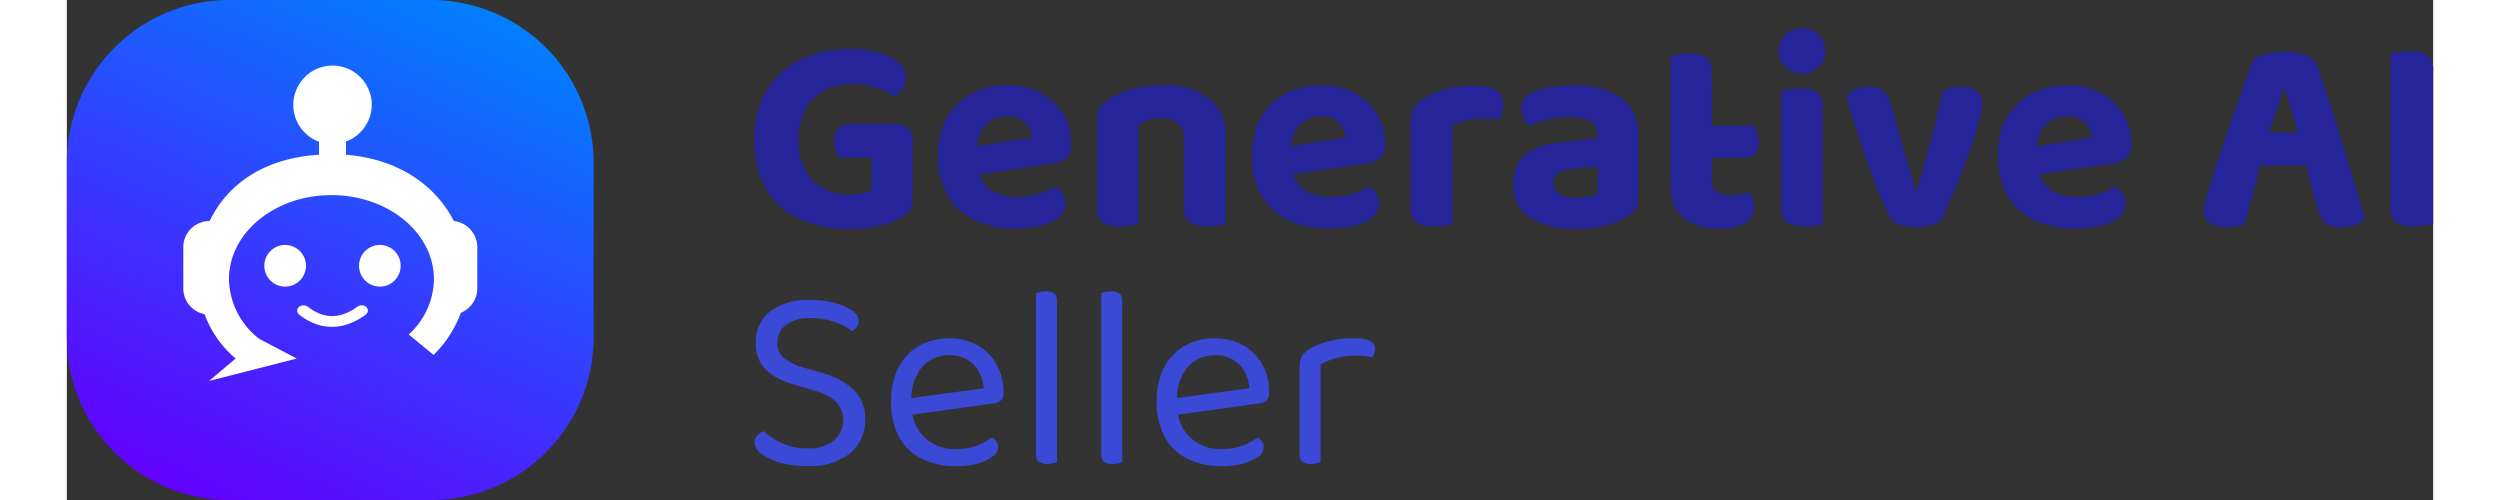 <svg xmlns="http://www.w3.org/2000/svg" xmlns:xlink="http://www.w3.org/1999/xlink" width="500" height="100" viewBox="0 0 311.904 65.905">
  <rect x="0" y="0" width="311.904" height="65.905" fill="#333333" stroke="none"/>
  <defs>
    <linearGradient id="linear-gradient" x1="0.25" y1="1.009" x2="0.75" y2="-0.009" gradientUnits="objectBoundingBox">
      <stop offset="0" stop-color="#6300ff"/>
      <stop offset="1" stop-color="#0080ff"/>
    </linearGradient>
  </defs>
  <g id="Group_19401" data-name="Group 19401" transform="translate(-560 -514)">
    <g id="Group_19398" data-name="Group 19398" transform="translate(560 514)">
      <path id="Path_9401" data-name="Path 9401" d="M156.789,172.615H130.267a21.452,21.452,0,0,1-21.457-21.457V128.167a21.452,21.452,0,0,1,21.457-21.457h26.522a21.452,21.452,0,0,1,21.457,21.457v22.992A21.452,21.452,0,0,1,156.789,172.615Z" transform="translate(-108.81 -106.71)" fill="url(#linear-gradient)"/>
      <g id="Group_19397" data-name="Group 19397" transform="translate(15.351 8.647)">
        <circle id="Ellipse_24" data-name="Ellipse 24" cx="2.746" cy="2.746" r="2.746" transform="translate(23.162 23.64)" fill="#fff"/>
        <circle id="Ellipse_25" data-name="Ellipse 25" cx="2.746" cy="2.746" r="2.746" transform="translate(10.677 23.64)" fill="#fff"/>
        <path id="Path_9402" data-name="Path 9402" d="M135.718,130.52a.947.947,0,0,0-1.143-.051,7.116,7.116,0,0,1-1.689.938,4.73,4.73,0,0,1-1.62.324,4.676,4.676,0,0,1-1.6-.29,6.427,6.427,0,0,1-1.654-.955.973.973,0,0,0-1.143.017.787.787,0,0,0-.119.119.694.694,0,0,0-.136.409.54.54,0,0,0,.153.392.789.789,0,0,0,.119.119l.017.017a8.2,8.2,0,0,0,2.166,1.211,6.187,6.187,0,0,0,2.217.375,6.465,6.465,0,0,0,2.2-.426,8.793,8.793,0,0,0,2.149-1.177.4.4,0,0,0,.119-.119.628.628,0,0,0,.051-.8A.451.451,0,0,0,135.718,130.52Z" transform="translate(-111.601 -98.71)" fill="#fff"/>
        <path id="Path_9403" data-name="Path 9403" d="M153.475,132.265c-2.439-4.725-7.334-8.187-14.225-8.733v-1.757a4.8,4.8,0,0,0,1.859-1.177l.017-.017a5.253,5.253,0,0,0,1.126-1.672,5.091,5.091,0,0,0,0-3.94,5.169,5.169,0,0,0-4.776-3.19,5.247,5.247,0,0,0-1.979.392,5.071,5.071,0,0,0-1.672,1.126,5.422,5.422,0,0,0-1.126,1.689,5.19,5.19,0,0,0,2.149,6.43,5.488,5.488,0,0,0,.853.392v1.723c-7.283.443-12.127,3.923-14.43,8.767v-.034a3.465,3.465,0,0,0-3.462,3.462v5.424a3.461,3.461,0,0,0,2.8,3.394,14.078,14.078,0,0,0,4.093,5.85l-3.5,2.951,11.564-2.951-4.963-2.61a10.159,10.159,0,0,1-3.974-7.846c0-6.123,6.038-11.087,13.509-11.087,7.454,0,13.509,4.963,13.509,11.087a10.022,10.022,0,0,1-3.326,7.283l3.275,2.695a14.884,14.884,0,0,0,3.6-5.56,3.471,3.471,0,0,0,2.166-3.207V135.71A3.487,3.487,0,0,0,153.475,132.265Z" transform="translate(-117.81 -111.78)" fill="#fff"/>
      </g>
    </g>
    <g id="Group_19400" data-name="Group 19400" transform="translate(650.637 517.73)">
      <path id="Path_9419" data-name="Path 9419" d="M21.646.813v7.7a2.667,2.667,0,0,1-.389,1.574,3.759,3.759,0,0,1-1.277,1.018,11.243,11.243,0,0,1-2.888.981,17.121,17.121,0,0,1-3.777.426,15.767,15.767,0,0,1-6.387-1.24,9.861,9.861,0,0,1-4.48-3.851A12.405,12.405,0,0,1,.8.7,12.114,12.114,0,0,1,2.466-5.87a10.608,10.608,0,0,1,4.5-4,14.387,14.387,0,0,1,6.276-1.351,14.583,14.583,0,0,1,3.98.481,6.238,6.238,0,0,1,2.592,1.333,2.621,2.621,0,0,1,.907,1.962,2.6,2.6,0,0,1-.426,1.463A2.961,2.961,0,0,1,19.276-5a12.15,12.15,0,0,0-2.333-1.111,9.521,9.521,0,0,0-3.3-.518A7.549,7.549,0,0,0,10-5.759,6.068,6.068,0,0,0,7.5-3.241,8.114,8.114,0,0,0,6.613.665a8.576,8.576,0,0,0,.87,4.073A5.638,5.638,0,0,0,9.89,7.163a7.5,7.5,0,0,0,3.5.8,7.114,7.114,0,0,0,1.685-.185A6.916,6.916,0,0,0,16.24,7.4V3.072H11.908a4.593,4.593,0,0,1-.407-.944,4.019,4.019,0,0,1-.185-1.24A2.3,2.3,0,0,1,11.852-.8a1.927,1.927,0,0,1,1.425-.537H19.5a2.167,2.167,0,0,1,1.574.555A2.114,2.114,0,0,1,21.646.813ZM28.421,5.59l-.222-3.7L37.382.443a3.148,3.148,0,0,0-.889-1.925,3.1,3.1,0,0,0-2.407-.889,3.736,3.736,0,0,0-2.777,1.129,4.623,4.623,0,0,0-1.185,3.2l.185,2.555a3.949,3.949,0,0,0,1.74,2.907,6.208,6.208,0,0,0,3.332.87,9.425,9.425,0,0,0,2.925-.444,12.315,12.315,0,0,0,2.222-.926,2.61,2.61,0,0,1,.907.926,2.426,2.426,0,0,1,.352,1.259,2.332,2.332,0,0,1-.87,1.851,5.745,5.745,0,0,1-2.407,1.111,14.994,14.994,0,0,1-3.5.37,11.879,11.879,0,0,1-5.128-1.074,8.137,8.137,0,0,1-3.573-3.221,10.235,10.235,0,0,1-1.3-5.369,10.221,10.221,0,0,1,.759-4.11A8.065,8.065,0,0,1,27.81-4.2,8.505,8.505,0,0,1,30.7-5.888a10.207,10.207,0,0,1,3.351-.555,9.335,9.335,0,0,1,4.462,1.018,7.661,7.661,0,0,1,2.981,2.758,7.528,7.528,0,0,1,1.074,4.036,2.277,2.277,0,0,1-.629,1.74,3.054,3.054,0,0,1-1.74.741ZM62.929.369v3.48H57.413V.554a2.45,2.45,0,0,0-.8-2.018,3.211,3.211,0,0,0-2.092-.648,5.738,5.738,0,0,0-1.7.241,8.159,8.159,0,0,0-1.407.574V3.849h-5.48V-1.927a2.811,2.811,0,0,1,.389-1.537,3.687,3.687,0,0,1,1.129-1.092,10.532,10.532,0,0,1,3.036-1.351,14.586,14.586,0,0,1,4.073-.537,9.631,9.631,0,0,1,6.183,1.759A6.111,6.111,0,0,1,62.929.369ZM45.935,2.146h5.48v9.7a7.289,7.289,0,0,1-1.037.2,10.522,10.522,0,0,1-1.444.093,3.745,3.745,0,0,1-2.277-.555,2.386,2.386,0,0,1-.722-2Zm11.478,0h5.517v9.7a7.289,7.289,0,0,1-1.037.2,10.522,10.522,0,0,1-1.444.093,3.834,3.834,0,0,1-2.3-.555,2.354,2.354,0,0,1-.741-2ZM69.779,5.59l-.222-3.7L78.74.443a3.148,3.148,0,0,0-.889-1.925,3.1,3.1,0,0,0-2.407-.889,3.736,3.736,0,0,0-2.777,1.129,4.623,4.623,0,0,0-1.185,3.2l.185,2.555a3.949,3.949,0,0,0,1.74,2.907,6.208,6.208,0,0,0,3.332.87,9.425,9.425,0,0,0,2.925-.444,12.315,12.315,0,0,0,2.222-.926,2.61,2.61,0,0,1,.907.926,2.426,2.426,0,0,1,.352,1.259,2.332,2.332,0,0,1-.87,1.851,5.745,5.745,0,0,1-2.407,1.111,14.994,14.994,0,0,1-3.5.37,11.879,11.879,0,0,1-5.128-1.074,8.137,8.137,0,0,1-3.573-3.221,10.235,10.235,0,0,1-1.3-5.369,10.222,10.222,0,0,1,.759-4.11A8.065,8.065,0,0,1,69.168-4.2a8.506,8.506,0,0,1,2.888-1.685,10.207,10.207,0,0,1,3.351-.555,9.335,9.335,0,0,1,4.462,1.018,7.661,7.661,0,0,1,2.981,2.758,7.528,7.528,0,0,1,1.074,4.036,2.277,2.277,0,0,1-.629,1.74,3.054,3.054,0,0,1-1.74.741Zm22.993-6.7V3.516h-5.48V-1.778a3.014,3.014,0,0,1,.5-1.759,4.651,4.651,0,0,1,1.388-1.277,10.543,10.543,0,0,1,2.944-1.166,14.986,14.986,0,0,1,3.61-.426q3.777,0,3.777,2.518a3.609,3.609,0,0,1-.167,1.111,4.267,4.267,0,0,1-.389.889q-.37-.074-.907-.13a11.375,11.375,0,0,0-1.166-.056,9.748,9.748,0,0,0-2.222.259A7.016,7.016,0,0,0,92.772-1.112Zm-5.48,3.221,5.48.111v9.627a7.289,7.289,0,0,1-1.037.2,10.522,10.522,0,0,1-1.444.093,3.745,3.745,0,0,1-2.277-.555,2.386,2.386,0,0,1-.722-2Zm21.771,6.257a8.569,8.569,0,0,0,1.685-.167,4.009,4.009,0,0,0,1.2-.389V4.257l-3.11.3a4.386,4.386,0,0,0-2,.518A1.455,1.455,0,0,0,106.1,6.4a1.7,1.7,0,0,0,.7,1.425A3.754,3.754,0,0,0,109.064,8.367Zm-.222-14.81a10.51,10.51,0,0,1,6.146,1.611,5.667,5.667,0,0,1,2.3,4.98v8.4a2.255,2.255,0,0,1-.481,1.5,4.234,4.234,0,0,1-1.222.981,9.678,9.678,0,0,1-2.758,1.055,16.437,16.437,0,0,1-3.758.389A10.773,10.773,0,0,1,103.047,11a4.936,4.936,0,0,1-2.24-4.406,4.85,4.85,0,0,1,1.555-3.869,8.124,8.124,0,0,1,4.628-1.648l4.924-.518V.11a1.924,1.924,0,0,0-.981-1.814,5.746,5.746,0,0,0-2.8-.555,11.479,11.479,0,0,0-2.758.333,17.008,17.008,0,0,0-2.425.778,2.349,2.349,0,0,1-.759-.907,2.754,2.754,0,0,1-.315-1.277,2.364,2.364,0,0,1,1.7-2.259,10.386,10.386,0,0,1,2.5-.648A19.506,19.506,0,0,1,108.842-6.444Zm12.7,8.553h5.443V6.071a1.745,1.745,0,0,0,.666,1.518,3.186,3.186,0,0,0,1.888.481,6.161,6.161,0,0,0,1.2-.13,5.863,5.863,0,0,0,1.092-.315,3.729,3.729,0,0,1,.537.815,2.452,2.452,0,0,1,.241,1.111,2.527,2.527,0,0,1-1.037,2.073,5.725,5.725,0,0,1-3.48.815,7.439,7.439,0,0,1-4.832-1.407q-1.722-1.407-1.722-4.591Zm3.962,1V-1.112h7.109a4.117,4.117,0,0,1,.37.852,3.845,3.845,0,0,1,.185,1.222,2.278,2.278,0,0,1-.5,1.629,1.79,1.79,0,0,1-1.351.518Zm1.481-.074h-5.443V-10.257q.37-.111,1.037-.241a7.362,7.362,0,0,1,1.407-.13,3.733,3.733,0,0,1,2.3.555,2.472,2.472,0,0,1,.7,2.036ZM135.8-11a2.835,2.835,0,0,1,.87-2.11,3.02,3.02,0,0,1,2.2-.852,3,3,0,0,1,2.222.852,2.866,2.866,0,0,1,.852,2.11,2.946,2.946,0,0,1-.852,2.11A2.938,2.938,0,0,1,138.87-8a2.953,2.953,0,0,1-2.2-.889A2.914,2.914,0,0,1,135.8-11Zm.333,13.107h5.48v9.738a6,6,0,0,1-1,.2,10.522,10.522,0,0,1-1.444.093,3.822,3.822,0,0,1-2.314-.555,2.386,2.386,0,0,1-.722-2Zm5.48,2.851h-5.48V-5.666a7.056,7.056,0,0,1,1.018-.222A9.141,9.141,0,0,1,138.61-6a3.832,3.832,0,0,1,2.3.537,2.466,2.466,0,0,1,.7,2.055ZM159.974-6.259a3.4,3.4,0,0,1,1.907.5,1.865,1.865,0,0,1,.759,1.685A9.162,9.162,0,0,1,162.27-2q-.37,1.407-.981,3.258t-1.351,3.777q-.741,1.925-1.481,3.61t-1.333,2.8a4.113,4.113,0,0,1-1.3.537,7.5,7.5,0,0,1-1.962.241,6.292,6.292,0,0,1-2.166-.333,2.234,2.234,0,0,1-1.277-1.037q-.407-.778-1-2.185t-1.259-3.2q-.666-1.8-1.333-3.721t-1.222-3.7q-.555-1.777-.889-3.11a4.275,4.275,0,0,1,1.24-.833,3.87,3.87,0,0,1,1.648-.352,3.4,3.4,0,0,1,1.888.481,2.891,2.891,0,0,1,1.074,1.814l1.666,5.887q.3,1.037.611,2.073t.574,1.925q.259.889.444,1.518h.148q.889-3,1.8-6.424t1.611-6.683A5.346,5.346,0,0,1,159.974-6.259ZM168.12,5.59l-.222-3.7L177.08.443a3.148,3.148,0,0,0-.889-1.925,3.1,3.1,0,0,0-2.407-.889,3.736,3.736,0,0,0-2.777,1.129,4.623,4.623,0,0,0-1.185,3.2l.185,2.555a3.949,3.949,0,0,0,1.74,2.907,6.208,6.208,0,0,0,3.332.87,9.425,9.425,0,0,0,2.925-.444,12.313,12.313,0,0,0,2.222-.926,2.61,2.61,0,0,1,.907.926,2.426,2.426,0,0,1,.352,1.259,2.332,2.332,0,0,1-.87,1.851,5.745,5.745,0,0,1-2.407,1.111,14.994,14.994,0,0,1-3.5.37,11.879,11.879,0,0,1-5.128-1.074,8.137,8.137,0,0,1-3.573-3.221,10.234,10.234,0,0,1-1.3-5.369,10.221,10.221,0,0,1,.759-4.11,8.065,8.065,0,0,1,2.036-2.87A8.506,8.506,0,0,1,170.4-5.888a10.207,10.207,0,0,1,3.351-.555,9.335,9.335,0,0,1,4.462,1.018,7.661,7.661,0,0,1,2.981,2.758,7.528,7.528,0,0,1,1.074,4.036,2.277,2.277,0,0,1-.629,1.74,3.054,3.054,0,0,1-1.74.741ZM202.554-5.888h-.222q-.37,1.185-.87,2.629T200.444-.242q-.518,1.574-1,3.129l-.666,3.332q-.222.7-.426,1.481t-.426,1.518q-.222.741-.407,1.407t-.37,1.259q-.407.111-.926.241a5.081,5.081,0,0,1-1.222.13,4.2,4.2,0,0,1-2.37-.555,1.846,1.846,0,0,1-.815-1.629,3.557,3.557,0,0,1,.13-.926q.13-.481.315-1.111.333-1.222.944-3.073T194.538.943q.722-2.166,1.481-4.276t1.407-3.888Q198.074-9,198.481-10a5.728,5.728,0,0,1,1.648-.611,9.354,9.354,0,0,1,2.24-.278,8.223,8.223,0,0,1,2.851.463,2.4,2.4,0,0,1,1.592,1.463q.7,1.962,1.537,4.536T210.033.961q.852,2.814,1.648,5.461t1.388,4.758a3.221,3.221,0,0,1-1.185.759,4.924,4.924,0,0,1-1.851.315,3.251,3.251,0,0,1-2.147-.555,3.507,3.507,0,0,1-.963-1.666l-1.185-4.147-.629-3.147q-.444-1.666-.926-3.221t-.889-2.944Q202.887-4.815,202.554-5.888ZM196.3,4.127l2.185-4.369h8.664l.741,4.369Zm20.142-7.905h5.628V11.847a6.151,6.151,0,0,1-1.074.2,12.229,12.229,0,0,1-1.518.093,3.618,3.618,0,0,1-2.351-.592,2.634,2.634,0,0,1-.685-2.073Zm5.628,7.109h-5.628V-10.628q.37-.074,1.129-.185a10.346,10.346,0,0,1,1.5-.111,3.733,3.733,0,0,1,2.3.555,2.578,2.578,0,0,1,.7,2.11Z" transform="translate(-0.8 13.96)" fill="#27279b"/>
      <g id="Group_19399" data-name="Group 19399" transform="translate(0 34.675)">
        <path id="Path_9413" data-name="Path 9413" d="M168.943,150.844a5.131,5.131,0,0,0,3.5-1.057,3.425,3.425,0,0,0,1.194-2.712,3.242,3.242,0,0,0-.921-2.354,6.591,6.591,0,0,0-2.882-1.484l-3-.9a9.854,9.854,0,0,1-2.524-1.16,4.87,4.87,0,0,1-1.637-1.757,5.141,5.141,0,0,1-.563-2.473,5,5,0,0,1,1.927-4.162,8.148,8.148,0,0,1,5.151-1.5,13.087,13.087,0,0,1,3.326.392,7.008,7.008,0,0,1,2.32,1.023,1.706,1.706,0,0,1,.853,1.313,1.53,1.53,0,0,1-.239.819,1.763,1.763,0,0,1-.614.563,7.839,7.839,0,0,0-2.337-1.211,9.622,9.622,0,0,0-3.189-.512,5.113,5.113,0,0,0-3.172.887,2.824,2.824,0,0,0-1.177,2.4,2.507,2.507,0,0,0,.853,1.961,7.209,7.209,0,0,0,2.746,1.313l2.115.614a10.227,10.227,0,0,1,4.3,2.217,5.215,5.215,0,0,1,1.569,4.008,5.538,5.538,0,0,1-1.979,4.418,8.379,8.379,0,0,1-5.577,1.689,13.26,13.26,0,0,1-3.684-.461,7.165,7.165,0,0,1-2.456-1.177,1.955,1.955,0,0,1-.887-1.4,1.44,1.44,0,0,1,.358-.989,1.873,1.873,0,0,1,.853-.563,9.337,9.337,0,0,0,2.251,1.5A7.359,7.359,0,0,0,168.943,150.844Z" transform="translate(-161.95 -130.154)" fill="#3a49d6"/>
        <path id="Path_9414" data-name="Path 9414" d="M174.427,144.433l-.136-2.183,10.421-1.416a4.83,4.83,0,0,0-1.313-3.121,4.268,4.268,0,0,0-3.241-1.228,4.6,4.6,0,0,0-3.548,1.535,6.283,6.283,0,0,0-1.4,4.4v.768a5.565,5.565,0,0,0,6.106,5.629,6.8,6.8,0,0,0,2.627-.478,7.433,7.433,0,0,0,1.859-1.04,1.9,1.9,0,0,1,.6.563,1.256,1.256,0,0,1,.222.75,1.58,1.58,0,0,1-.75,1.228,6.174,6.174,0,0,1-1.961.921,10.522,10.522,0,0,1-2.746.341,10.186,10.186,0,0,1-4.605-.972,6.809,6.809,0,0,1-3-2.882,9.608,9.608,0,0,1-1.057-4.673,10.261,10.261,0,0,1,.563-3.514,7.444,7.444,0,0,1,1.586-2.61,6.688,6.688,0,0,1,2.439-1.637,8.192,8.192,0,0,1,3.07-.563,7.548,7.548,0,0,1,3.718.9,6.485,6.485,0,0,1,2.524,2.507,7.293,7.293,0,0,1,.921,3.684,1.493,1.493,0,0,1-.341,1.092,1.538,1.538,0,0,1-.972.392Z" transform="translate(-154.506 -128.059)" fill="#3a49d6"/>
        <path id="Path_9415" data-name="Path 9415" d="M186.473,145.834l-2.763-.375v-14.6a2.966,2.966,0,0,1,.529-.153,3.614,3.614,0,0,1,.75-.085,1.817,1.817,0,0,1,1.126.29,1.175,1.175,0,0,1,.358.955Zm-2.763-1.74,2.763.409v8.63a3.181,3.181,0,0,1-.512.153,3.522,3.522,0,0,1-.768.085,1.866,1.866,0,0,1-1.109-.29,1.11,1.11,0,0,1-.375-.955Z" transform="translate(-146.596 -130.62)" fill="#3a49d6"/>
        <path id="Path_9416" data-name="Path 9416" d="M191.513,145.834l-2.763-.375v-14.6a2.967,2.967,0,0,1,.529-.153,3.613,3.613,0,0,1,.75-.085,1.817,1.817,0,0,1,1.126.29,1.175,1.175,0,0,1,.358.955v13.969Zm-2.763-1.74,2.763.409v8.63a3.181,3.181,0,0,1-.512.153,3.521,3.521,0,0,1-.768.085,1.866,1.866,0,0,1-1.109-.29,1.11,1.11,0,0,1-.375-.955Z" transform="translate(-143.039 -130.62)" fill="#3a49d6"/>
        <path id="Path_9417" data-name="Path 9417" d="M194.957,144.433l-.136-2.183,10.421-1.416a4.83,4.83,0,0,0-1.313-3.121,4.268,4.268,0,0,0-3.241-1.228,4.6,4.6,0,0,0-3.548,1.535,6.283,6.283,0,0,0-1.4,4.4v.768a5.565,5.565,0,0,0,6.106,5.629,6.8,6.8,0,0,0,2.627-.478,7.433,7.433,0,0,0,1.859-1.04,1.9,1.9,0,0,1,.6.563,1.256,1.256,0,0,1,.222.75,1.58,1.58,0,0,1-.75,1.228,6.174,6.174,0,0,1-1.961.921,10.522,10.522,0,0,1-2.746.341,10.186,10.186,0,0,1-4.605-.972,6.809,6.809,0,0,1-3-2.882,9.608,9.608,0,0,1-1.057-4.673,10.26,10.26,0,0,1,.563-3.514,7.444,7.444,0,0,1,1.586-2.61,6.689,6.689,0,0,1,2.439-1.637,8.192,8.192,0,0,1,3.07-.563,7.548,7.548,0,0,1,3.718.9,6.485,6.485,0,0,1,2.524,2.507,7.293,7.293,0,0,1,.921,3.684,1.492,1.492,0,0,1-.341,1.092,1.538,1.538,0,0,1-.972.392Z" transform="translate(-140.019 -128.059)" fill="#3a49d6"/>
        <path id="Path_9418" data-name="Path 9418" d="M206.843,137.668v5.458H204.08v-5.253a2.424,2.424,0,0,1,.29-1.262,3.27,3.27,0,0,1,.989-.921,8.859,8.859,0,0,1,2.456-1.023,12.793,12.793,0,0,1,3.445-.426q2.763,0,2.763,1.382a1.815,1.815,0,0,1-.1.631,1.38,1.38,0,0,1-.273.495c-.239-.051-.529-.085-.9-.136a8.065,8.065,0,0,0-1.109-.068,10.593,10.593,0,0,0-2.8.324A11.5,11.5,0,0,0,206.843,137.668Zm-2.763,3.872,2.763.409v8.63a3.184,3.184,0,0,1-.512.154,3.521,3.521,0,0,1-.768.085,1.866,1.866,0,0,1-1.109-.29,1.11,1.11,0,0,1-.375-.955Z" transform="translate(-132.222 -128.066)" fill="#3a49d6"/>
      </g>
    </g>
  </g>
</svg>
